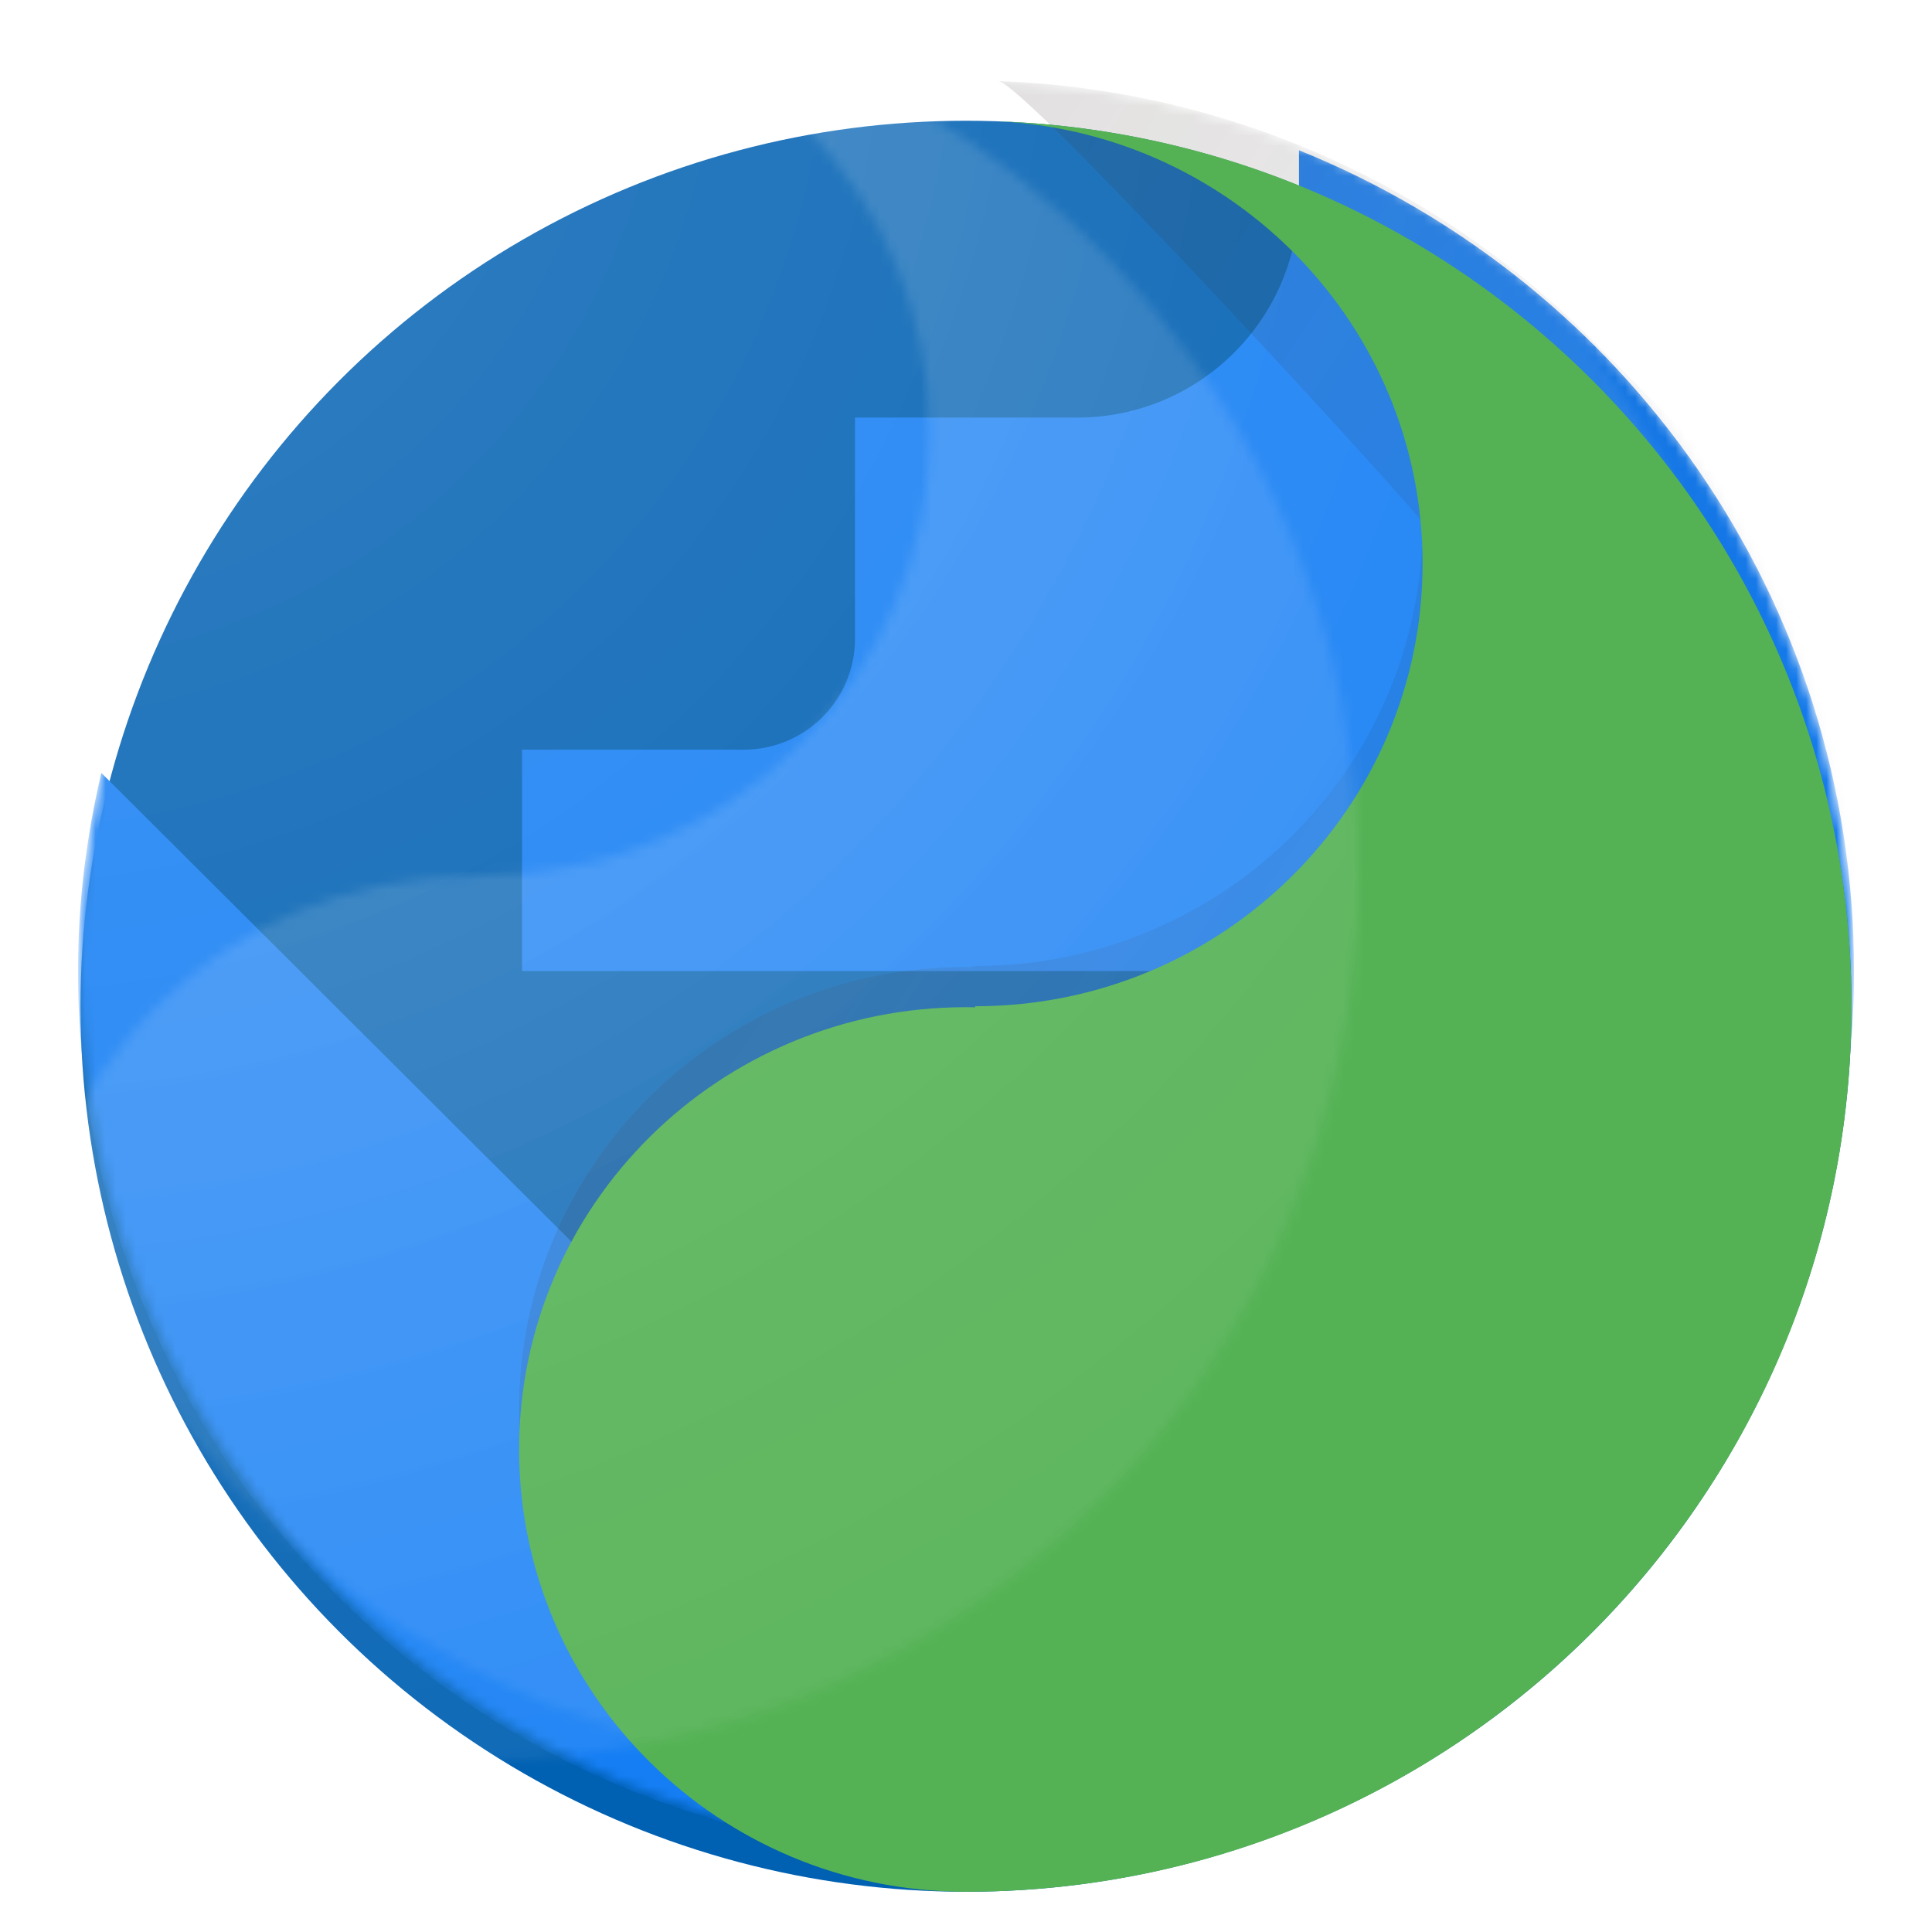 <?xml version="1.0" encoding="UTF-8" standalone="no"?>
<svg width="192px" height="192px" viewBox="0 0 192 192" version="1.1" xmlns="http://www.w3.org/2000/svg" xmlns:xlink="http://www.w3.org/1999/xlink" xmlns:sketch="http://www.bohemiancoding.com/sketch/ns">
    <!-- Generator: Sketch 3.3.2 (12043) - http://www.bohemiancoding.com/sketch -->
    <title>Midori</title>
    <desc>Created with Sketch.</desc>
    <defs>
        <filter x="-50%" y="-50%" width="200%" height="200%" filterUnits="objectBoundingBox" id="filter-1">
            <feOffset dx="0" dy="4" in="SourceAlpha" result="shadowOffsetOuter1"></feOffset>
            <feGaussianBlur stdDeviation="1" in="shadowOffsetOuter1" result="shadowBlurOuter1"></feGaussianBlur>
            <feColorMatrix values="0 0 0 0 0   0 0 0 0 0   0 0 0 0 0  0 0 0 0.168 0" in="shadowBlurOuter1" type="matrix" result="shadowMatrixOuter1"></feColorMatrix>
            <feOffset dx="0" dy="0" in="SourceAlpha" result="shadowOffsetOuter2"></feOffset>
            <feGaussianBlur stdDeviation="1" in="shadowOffsetOuter2" result="shadowBlurOuter2"></feGaussianBlur>
            <feColorMatrix values="0 0 0 0 0   0 0 0 0 0   0 0 0 0 0  0 0 0 0.084 0" in="shadowBlurOuter2" type="matrix" result="shadowMatrixOuter2"></feColorMatrix>
            <feMerge>
                <feMergeNode in="shadowMatrixOuter1"></feMergeNode>
                <feMergeNode in="shadowMatrixOuter2"></feMergeNode>
                <feMergeNode in="SourceGraphic"></feMergeNode>
            </feMerge>
        </filter>
        <circle id="path-2" cx="88" cy="88" r="88"></circle>
        <linearGradient x1="60.574%" y1="68.671%" x2="-10.436%" y2="11.053%" id="linearGradient-4">
            <stop stop-color="#000000" stop-opacity="0" offset="0%"></stop>
            <stop stop-color="#2F1D1A" stop-opacity="0.2" offset="100%"></stop>
        </linearGradient>
        <filter x="-50%" y="-50%" width="200%" height="200%" filterUnits="objectBoundingBox" id="filter-5">
            <feOffset dx="0" dy="-1" in="SourceAlpha" result="shadowOffsetInner1"></feOffset>
            <feGaussianBlur stdDeviation="0" in="shadowOffsetInner1" result="shadowBlurInner1"></feGaussianBlur>
            <feComposite in="shadowBlurInner1" in2="SourceAlpha" operator="arithmetic" k2="-1" k3="1" result="shadowInnerInner1"></feComposite>
            <feColorMatrix values="0 0 0 0 0.075   0 0 0 0 0.059   0 0 0 0 0.427  0 0 0 0.14 0" in="shadowInnerInner1" type="matrix" result="shadowMatrixInner1"></feColorMatrix>
            <feOffset dx="0" dy="1" in="SourceAlpha" result="shadowOffsetInner2"></feOffset>
            <feGaussianBlur stdDeviation="0" in="shadowOffsetInner2" result="shadowBlurInner2"></feGaussianBlur>
            <feComposite in="shadowBlurInner2" in2="SourceAlpha" operator="arithmetic" k2="-1" k3="1" result="shadowInnerInner2"></feComposite>
            <feColorMatrix values="0 0 0 0 1   0 0 0 0 1   0 0 0 0 1  0 0 0 0.14 0" in="shadowInnerInner2" type="matrix" result="shadowMatrixInner2"></feColorMatrix>
            <feMerge>
                <feMergeNode in="SourceGraphic"></feMergeNode>
                <feMergeNode in="shadowMatrixInner1"></feMergeNode>
                <feMergeNode in="shadowMatrixInner2"></feMergeNode>
            </feMerge>
        </filter>
        <circle id="path-6" cx="88" cy="88" r="88"></circle>
        <radialGradient cx="0%" cy="0%" fx="0%" fy="0%" r="141.421%" id="radialGradient-8">
            <stop stop-color="#FFFFFF" stop-opacity="0.2" offset="0%"></stop>
            <stop stop-color="#FFFFFF" stop-opacity="0" offset="100%"></stop>
        </radialGradient>
        <filter x="-50%" y="-50%" width="200%" height="200%" filterUnits="objectBoundingBox" id="filter-9">
            <feOffset dx="0" dy="4" in="SourceAlpha" result="shadowOffsetOuter1"></feOffset>
            <feGaussianBlur stdDeviation="1" in="shadowOffsetOuter1" result="shadowBlurOuter1"></feGaussianBlur>
            <feColorMatrix values="0 0 0 0 0   0 0 0 0 0   0 0 0 0 0  0 0 0 0.168 0" in="shadowBlurOuter1" type="matrix" result="shadowMatrixOuter1"></feColorMatrix>
            <feOffset dx="0" dy="0" in="SourceAlpha" result="shadowOffsetOuter2"></feOffset>
            <feGaussianBlur stdDeviation="1" in="shadowOffsetOuter2" result="shadowBlurOuter2"></feGaussianBlur>
            <feColorMatrix values="0 0 0 0 0   0 0 0 0 0   0 0 0 0 0  0 0 0 0.084 0" in="shadowBlurOuter2" type="matrix" result="shadowMatrixOuter2"></feColorMatrix>
            <feMerge>
                <feMergeNode in="shadowMatrixOuter1"></feMergeNode>
                <feMergeNode in="shadowMatrixOuter2"></feMergeNode>
                <feMergeNode in="SourceGraphic"></feMergeNode>
            </feMerge>
        </filter>
        <path d="M45.917,88.102 L45.917,88 C70.47,88 90.375,68.301 90.375,44 C90.375,20.459 71.695,1.236 48.205,0.057 C95.321,1.744 133,40.472 133,88 C133,136.295 94.095,175.504 45.917,175.995 L45.917,175.995 C45.612,175.997 45.306,176 45,176 C20.472,176 0.589,156.321 0.589,132.046 C0.589,107.771 20.472,88.093 45,88.093 C45.306,88.093 45.612,88.096 45.917,88.102 Z" id="path-10"></path>
        <filter x="-50%" y="-50%" width="200%" height="200%" filterUnits="objectBoundingBox" id="filter-12">
            <feOffset dx="0" dy="-1" in="SourceAlpha" result="shadowOffsetInner1"></feOffset>
            <feGaussianBlur stdDeviation="0" in="shadowOffsetInner1" result="shadowBlurInner1"></feGaussianBlur>
            <feComposite in="shadowBlurInner1" in2="SourceAlpha" operator="arithmetic" k2="-1" k3="1" result="shadowInnerInner1"></feComposite>
            <feColorMatrix values="0 0 0 0 0.145   0 0 0 0 0.196   0 0 0 0 0.224  0 0 0 0.14 0" in="shadowInnerInner1" type="matrix" result="shadowMatrixInner1"></feColorMatrix>
            <feMerge>
                <feMergeNode in="SourceGraphic"></feMergeNode>
                <feMergeNode in="shadowMatrixInner1"></feMergeNode>
            </feMerge>
        </filter>
        <path d="M45.917,88.102 L45.917,88 C70.47,88 90.375,68.301 90.375,44 C90.375,20.459 71.695,1.236 48.205,0.057 C95.321,1.744 133,40.472 133,88 C133,136.295 94.095,175.504 45.917,175.995 L45.917,175.995 C45.612,175.997 45.306,176 45,176 C20.472,176 0.589,156.321 0.589,132.046 C0.589,107.771 20.472,88.093 45,88.093 C45.306,88.093 45.612,88.096 45.917,88.102 Z" id="path-13"></path>
    </defs>
    <g id="Midori" stroke="none" stroke-width="1" fill="none" fill-rule="evenodd" sketch:type="MSPage">
        <g sketch:type="MSArtboardGroup">
            <g sketch:type="MSLayerGroup">
                <g id="Oval-3-+-Rectangle-15" transform="translate(8, 8)">
                    <mask id="mask-3" sketch:name="Mask" fill="white">
                        <use xlink:href="#path-2"></use>
                    </mask>
                    <use id="Mask" fill="#0060B2" filter="url(#filter-1)" sketch:type="MSShapeGroup" xlink:href="#path-2"></use>
                    <path d="M76.969,175.73 C33.452,170.34 -0.248,133.38 -0.248,88.5 C-0.248,81.735 0.579,75.135 2.069,68.81 L54.907,121.5 L54.907,132.5 C54.907,144.655 64.78,154.5 76.969,154.5 L76.969,175.73 Z M153.028,147.845 C150.215,138.935 141.942,132.5 132.124,132.5 L121.093,132.5 L121.093,99.5 C121.093,93.45 116.129,88.5 110.062,88.5 L43.876,88.5 L43.876,66.5 L65.938,66.5 C72.005,66.5 76.969,61.55 76.969,55.5 L76.969,33.5 L99.031,33.5 C111.22,33.5 121.093,23.655 121.093,11.5 L121.093,6.935 C153.414,19.97 176.248,51.54 176.248,88.5 C176.248,111.38 167.423,132.17 153.028,147.845 Z" id="Shape" fill="#157EF4" sketch:type="MSShapeGroup" mask="url(#mask-3)"></path>
                    <path d="M91.205,0.057 C93.819,0.188 133.375,43.351 133.375,44 C133.375,68.301 113.47,88 88.917,88 C88.612,88.096 88.306,88.093 88,88.093 C63.472,88.093 43.589,107.771 43.589,132.046 C43.589,144.228 48.596,155.252 56.684,163.213 C56.849,163.381 101.016,207.547 101.184,207.713 C109.251,215.909 120.525,221 133,221 C133.306,221 133.612,220.997 133.917,220.995 C182.095,220.504 221,181.295 221,133 C221,108.572 211.047,86.469 194.975,70.525 C194.809,70.358 150.642,26.191 150.475,26.025 C135.231,10.659 114.357,0.886 91.205,0.057 Z" id="Long-Shadow" fill="url(#linearGradient-4)" sketch:type="MSShapeGroup" mask="url(#mask-3)"></path>
                    <mask id="mask-7" sketch:name="Mask Copy" fill="white">
                        <use xlink:href="#path-6"></use>
                    </mask>
                    <g id="Mask-Copy" filter="url(#filter-5)"></g>
                    <rect id="Finish-Lighting-+-Tints" fill="url(#radialGradient-8)" sketch:type="MSShapeGroup" mask="url(#mask-7)" x="-8" y="-8" width="192" height="192"></rect>
                </g>
                <g id="Mask-+-Finish-Lighting-+-Tints-Copy" transform="translate(51, 8)">
                    <mask id="mask-11" sketch:name="Mask" fill="white">
                        <use xlink:href="#path-10"></use>
                    </mask>
                    <use id="Mask" fill="#54B254" filter="url(#filter-9)" sketch:type="MSShapeGroup" xlink:href="#path-10"></use>
                    <mask id="mask-14" sketch:name="Mask Copy 2" fill="white">
                        <use xlink:href="#path-13"></use>
                    </mask>
                    <g id="Mask-Copy-2" filter="url(#filter-12)"></g>
                    <rect id="Finish-Lighting-+-Tints-Copy" fill="url(#radialGradient-8)" sketch:type="MSShapeGroup" mask="url(#mask-14)" x="-49" y="-9" width="192" height="192"></rect>
                </g>
            </g>
        </g>
    </g>
</svg>